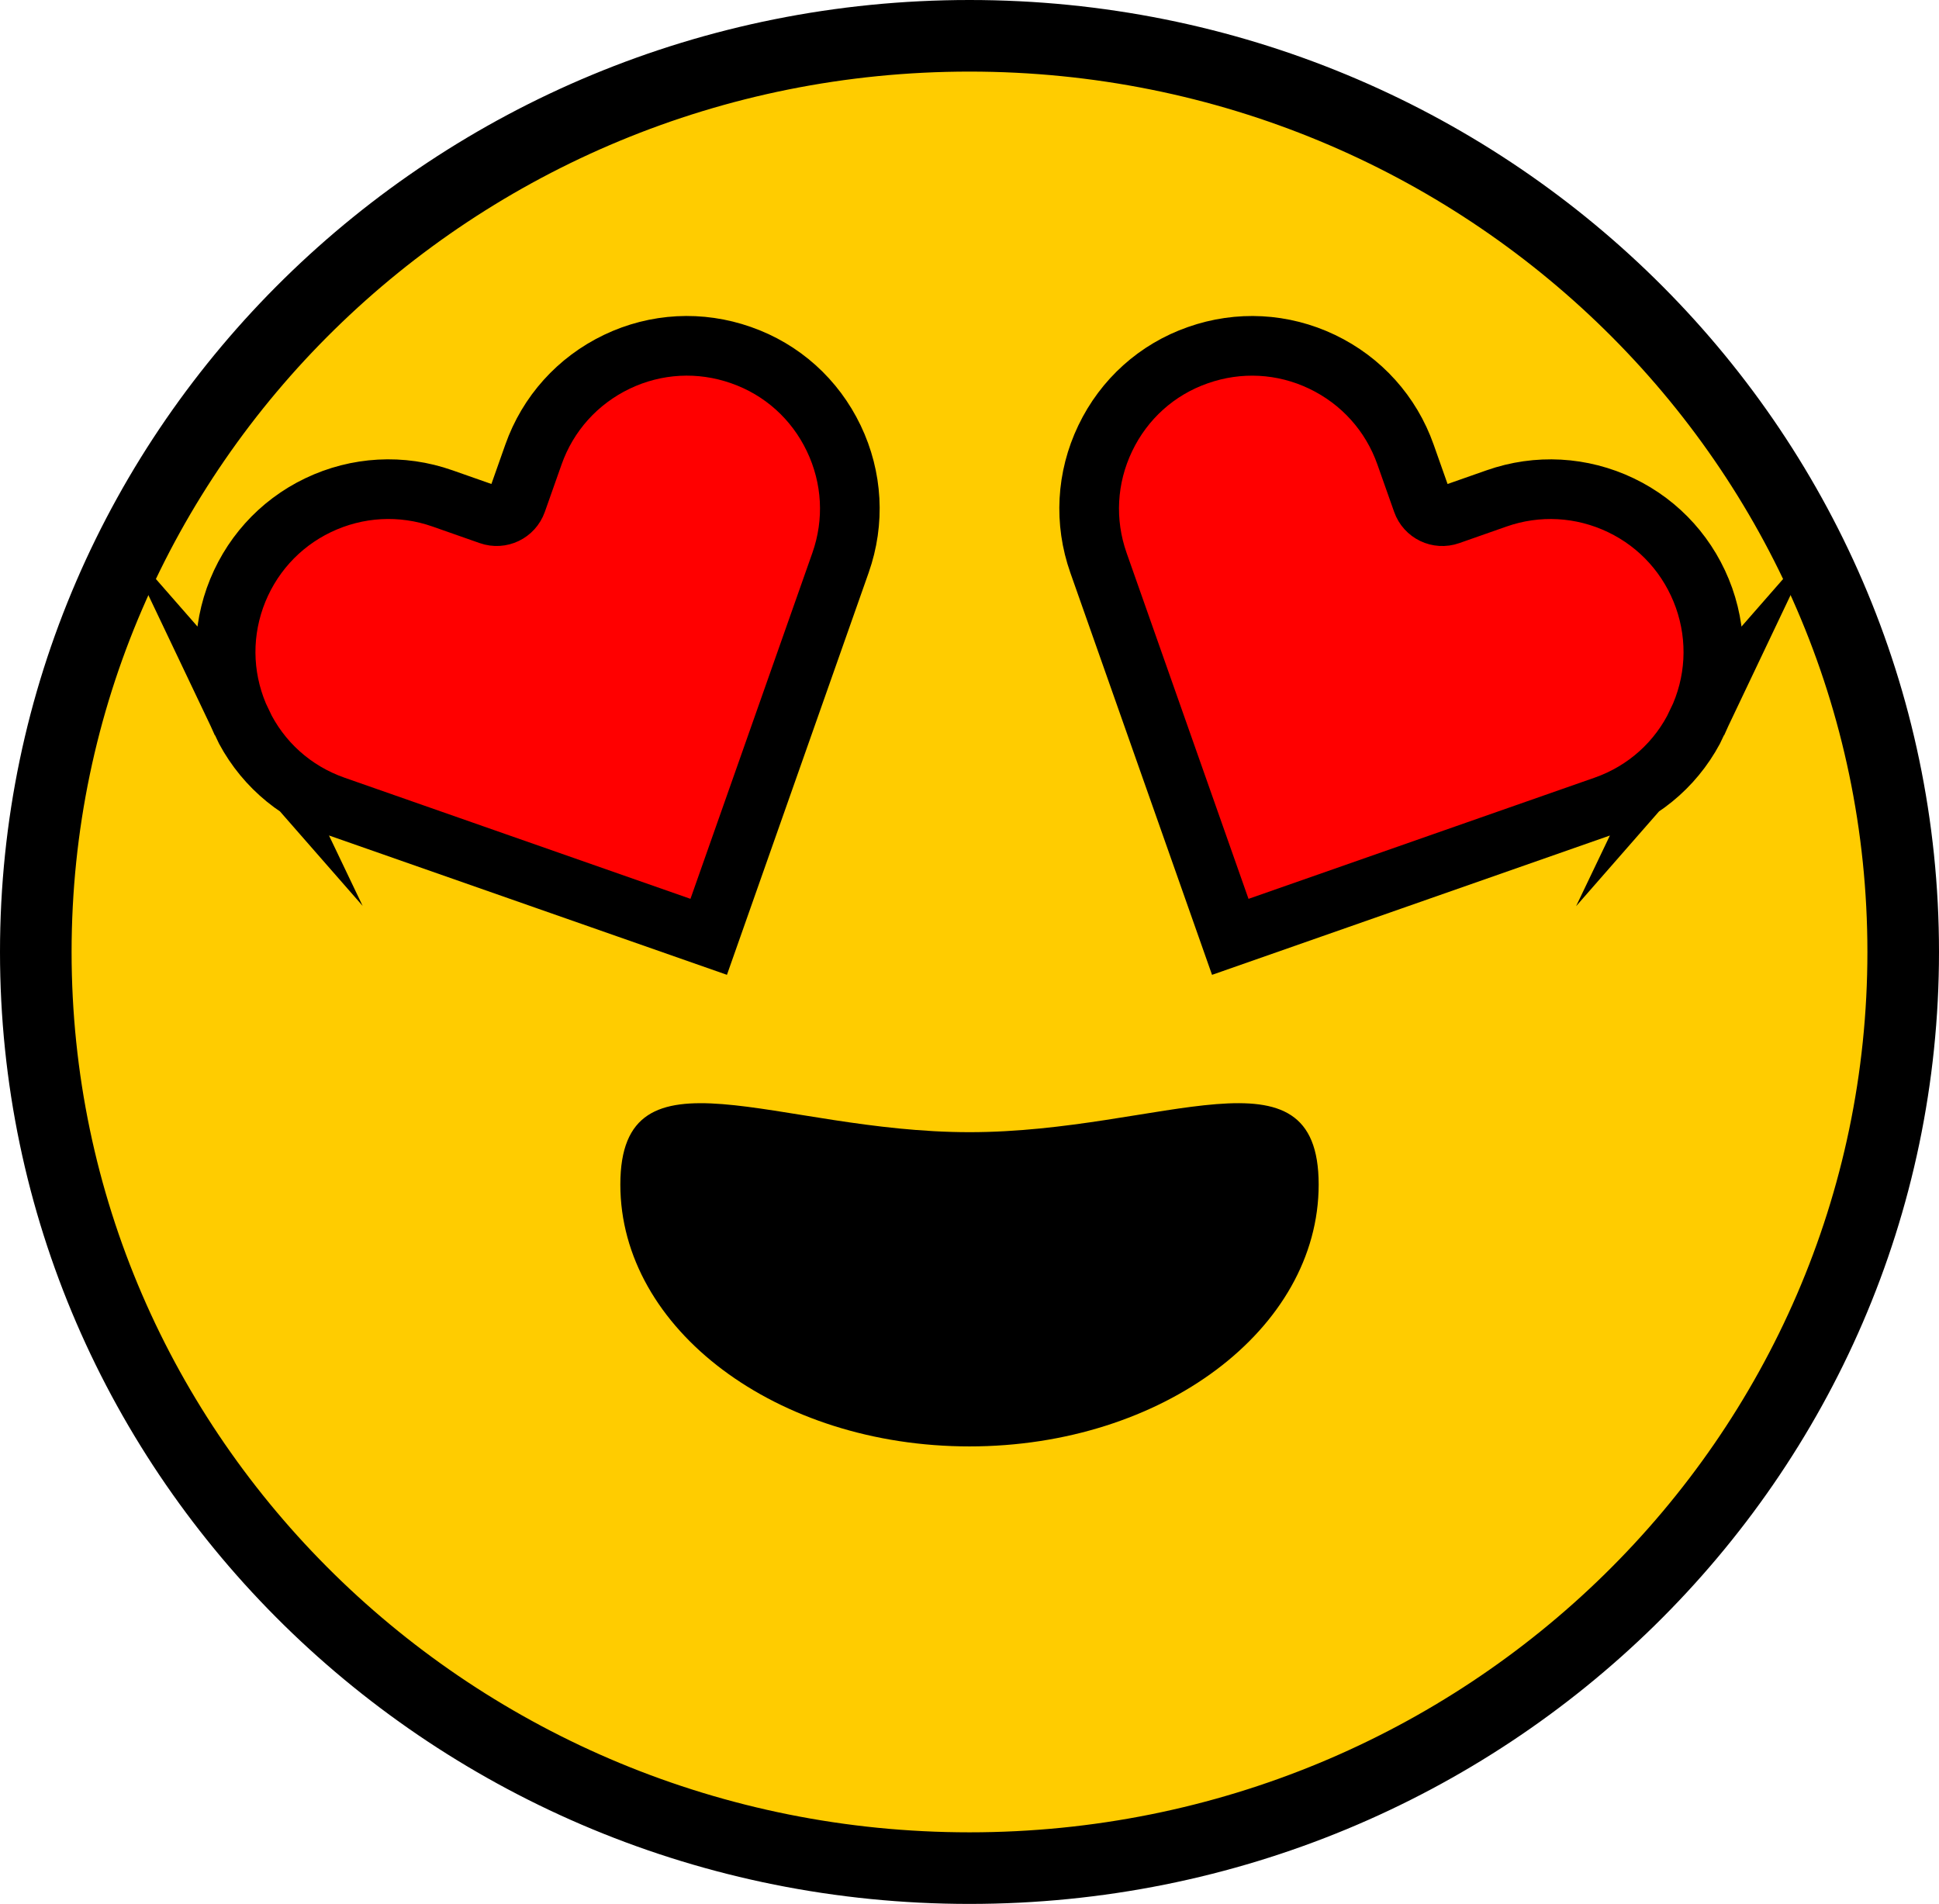 <svg version="1.1" xmlns="http://www.w3.org/2000/svg" xmlns:xlink="http://www.w3.org/1999/xlink" width="81.25" height="79.783" viewBox="0,0,81.25,79.783"><g transform="translate(-199.375,-140.108)"><g data-paper-data="{&quot;isPaintingLayer&quot;:true}" fill-rule="nonzero" stroke-linecap="butt" stroke-linejoin="miter" stroke-miterlimit="10" stroke-dasharray="" stroke-dashoffset="0" style="mix-blend-mode: normal"><path d="M240,141.608c21.608,0 39.125,17.189 39.125,38.392c0,21.203 -17.517,38.392 -39.125,38.392c-21.608,0 -39.125,-17.189 -39.125,-38.392c0,-21.203 17.517,-38.392 39.125,-38.392z" data-paper-data="{&quot;index&quot;:null}" fill="#ffcc00" stroke="#000000" stroke-width="3"/><path d="M254.631,189.747c0,6.06 -6.551,10.973 -14.631,10.973c-8.081,0 -14.631,-4.913 -14.631,-10.973c0,-6.06 6.551,-2.195 14.631,-2.195c8.081,0 14.631,-3.866 14.631,2.195z" data-paper-data="{&quot;index&quot;:null}" fill="#000000" stroke="none" stroke-width="0"/><path d="M270.496,170.38c-0.781,1.647 -2.163,2.888 -3.883,3.494l-15.686,5.493l-5.522,-15.671c-0.606,-1.72 -0.505,-3.575 0.282,-5.219c0.787,-1.644 2.166,-2.886 3.883,-3.486c1.711,-0.603 3.567,-0.506 5.205,0.278c1.644,0.787 2.891,2.17 3.497,3.891l0.701,1.984c0.164,0.465 0.671,0.708 1.136,0.544l1.968,-0.691c1.72,-0.606 3.58,-0.501 5.218,0.283c1.638,0.784 2.876,2.17 3.485,3.884c0.606,1.72 0.503,3.573 -0.285,5.217z" data-paper-data="{&quot;noHover&quot;:false,&quot;origItem&quot;:[&quot;Path&quot;,{&quot;applyMatrix&quot;:true,&quot;segments&quot;:[[[562.29634,329.87524],[0.0394,10.91505],[0,-10.91505]],[[550.35677,300.99173],[7.72329,7.72329],[-7.72329,-7.68388]],[[521.51266,289.05216],[10.87565,0],[-10.87565,0]],[[492.62915,301.03113],[7.72329,-7.72329],[0,0]],[[483.80254,309.85775],[0,0],[-2.08844,2.08844]],[[476.27627,309.85775],[2.08844,2.08844],[0,0]],[[467.37085,300.95233],[0,0],[-7.72329,-7.72329]],[[438.44793,288.97335],[10.91505,0],[-10.87565,0]],[[409.64323,300.91292],[7.68388,-7.68388],[-7.72329,7.68388]],[[397.70366,329.75703],[0,-10.91505],[0,10.91505]],[[409.68263,358.64054],[-7.72329,-7.72329],[0,0]],[479.94089,428.8988],[[550.35677,358.75876],[0,0],[7.72329,-7.72329]]],&quot;closed&quot;:true,&quot;fillColor&quot;:[0,0,0,1]}],&quot;index&quot;:null}" fill="#ff0000" stroke="#000000" stroke-width="2.5"/><path d="M209.504,170.38c-0.787,-1.644 -0.891,-3.497 -0.285,-5.217c0.609,-1.714 1.847,-3.099 3.485,-3.884c1.638,-0.784 3.497,-0.889 5.218,-0.283l1.968,0.691c0.465,0.164 0.972,-0.079 1.136,-0.544l0.701,-1.984c0.606,-1.72 1.853,-3.103 3.497,-3.891c1.638,-0.784 3.493,-0.881 5.205,-0.278c1.717,0.6 3.096,1.842 3.883,3.486c0.787,1.644 0.889,3.498 0.282,5.219l-5.522,15.671l-15.686,-5.493c-1.72,-0.606 -3.102,-1.848 -3.883,-3.494z" data-paper-data="{&quot;noHover&quot;:false,&quot;origItem&quot;:[&quot;Path&quot;,{&quot;applyMatrix&quot;:true,&quot;segments&quot;:[[[562.29634,329.87524],[0.0394,10.91505],[0,-10.91505]],[[550.35677,300.99173],[7.72329,7.72329],[-7.72329,-7.68388]],[[521.51266,289.05216],[10.87565,0],[-10.87565,0]],[[492.62915,301.03113],[7.72329,-7.72329],[0,0]],[[483.80254,309.85775],[0,0],[-2.08844,2.08844]],[[476.27627,309.85775],[2.08844,2.08844],[0,0]],[[467.37085,300.95233],[0,0],[-7.72329,-7.72329]],[[438.44793,288.97335],[10.91505,0],[-10.87565,0]],[[409.64323,300.91292],[7.68388,-7.68388],[-7.72329,7.68388]],[[397.70366,329.75703],[0,-10.91505],[0,10.91505]],[[409.68263,358.64054],[-7.72329,-7.72329],[0,0]],[479.94089,428.8988],[[550.35677,358.75876],[0,0],[7.72329,-7.72329]]],&quot;closed&quot;:true,&quot;fillColor&quot;:[0,0,0,1]}],&quot;index&quot;:null}" fill="#ff0000" stroke="#000000" stroke-width="2.5"/></g></g></svg>